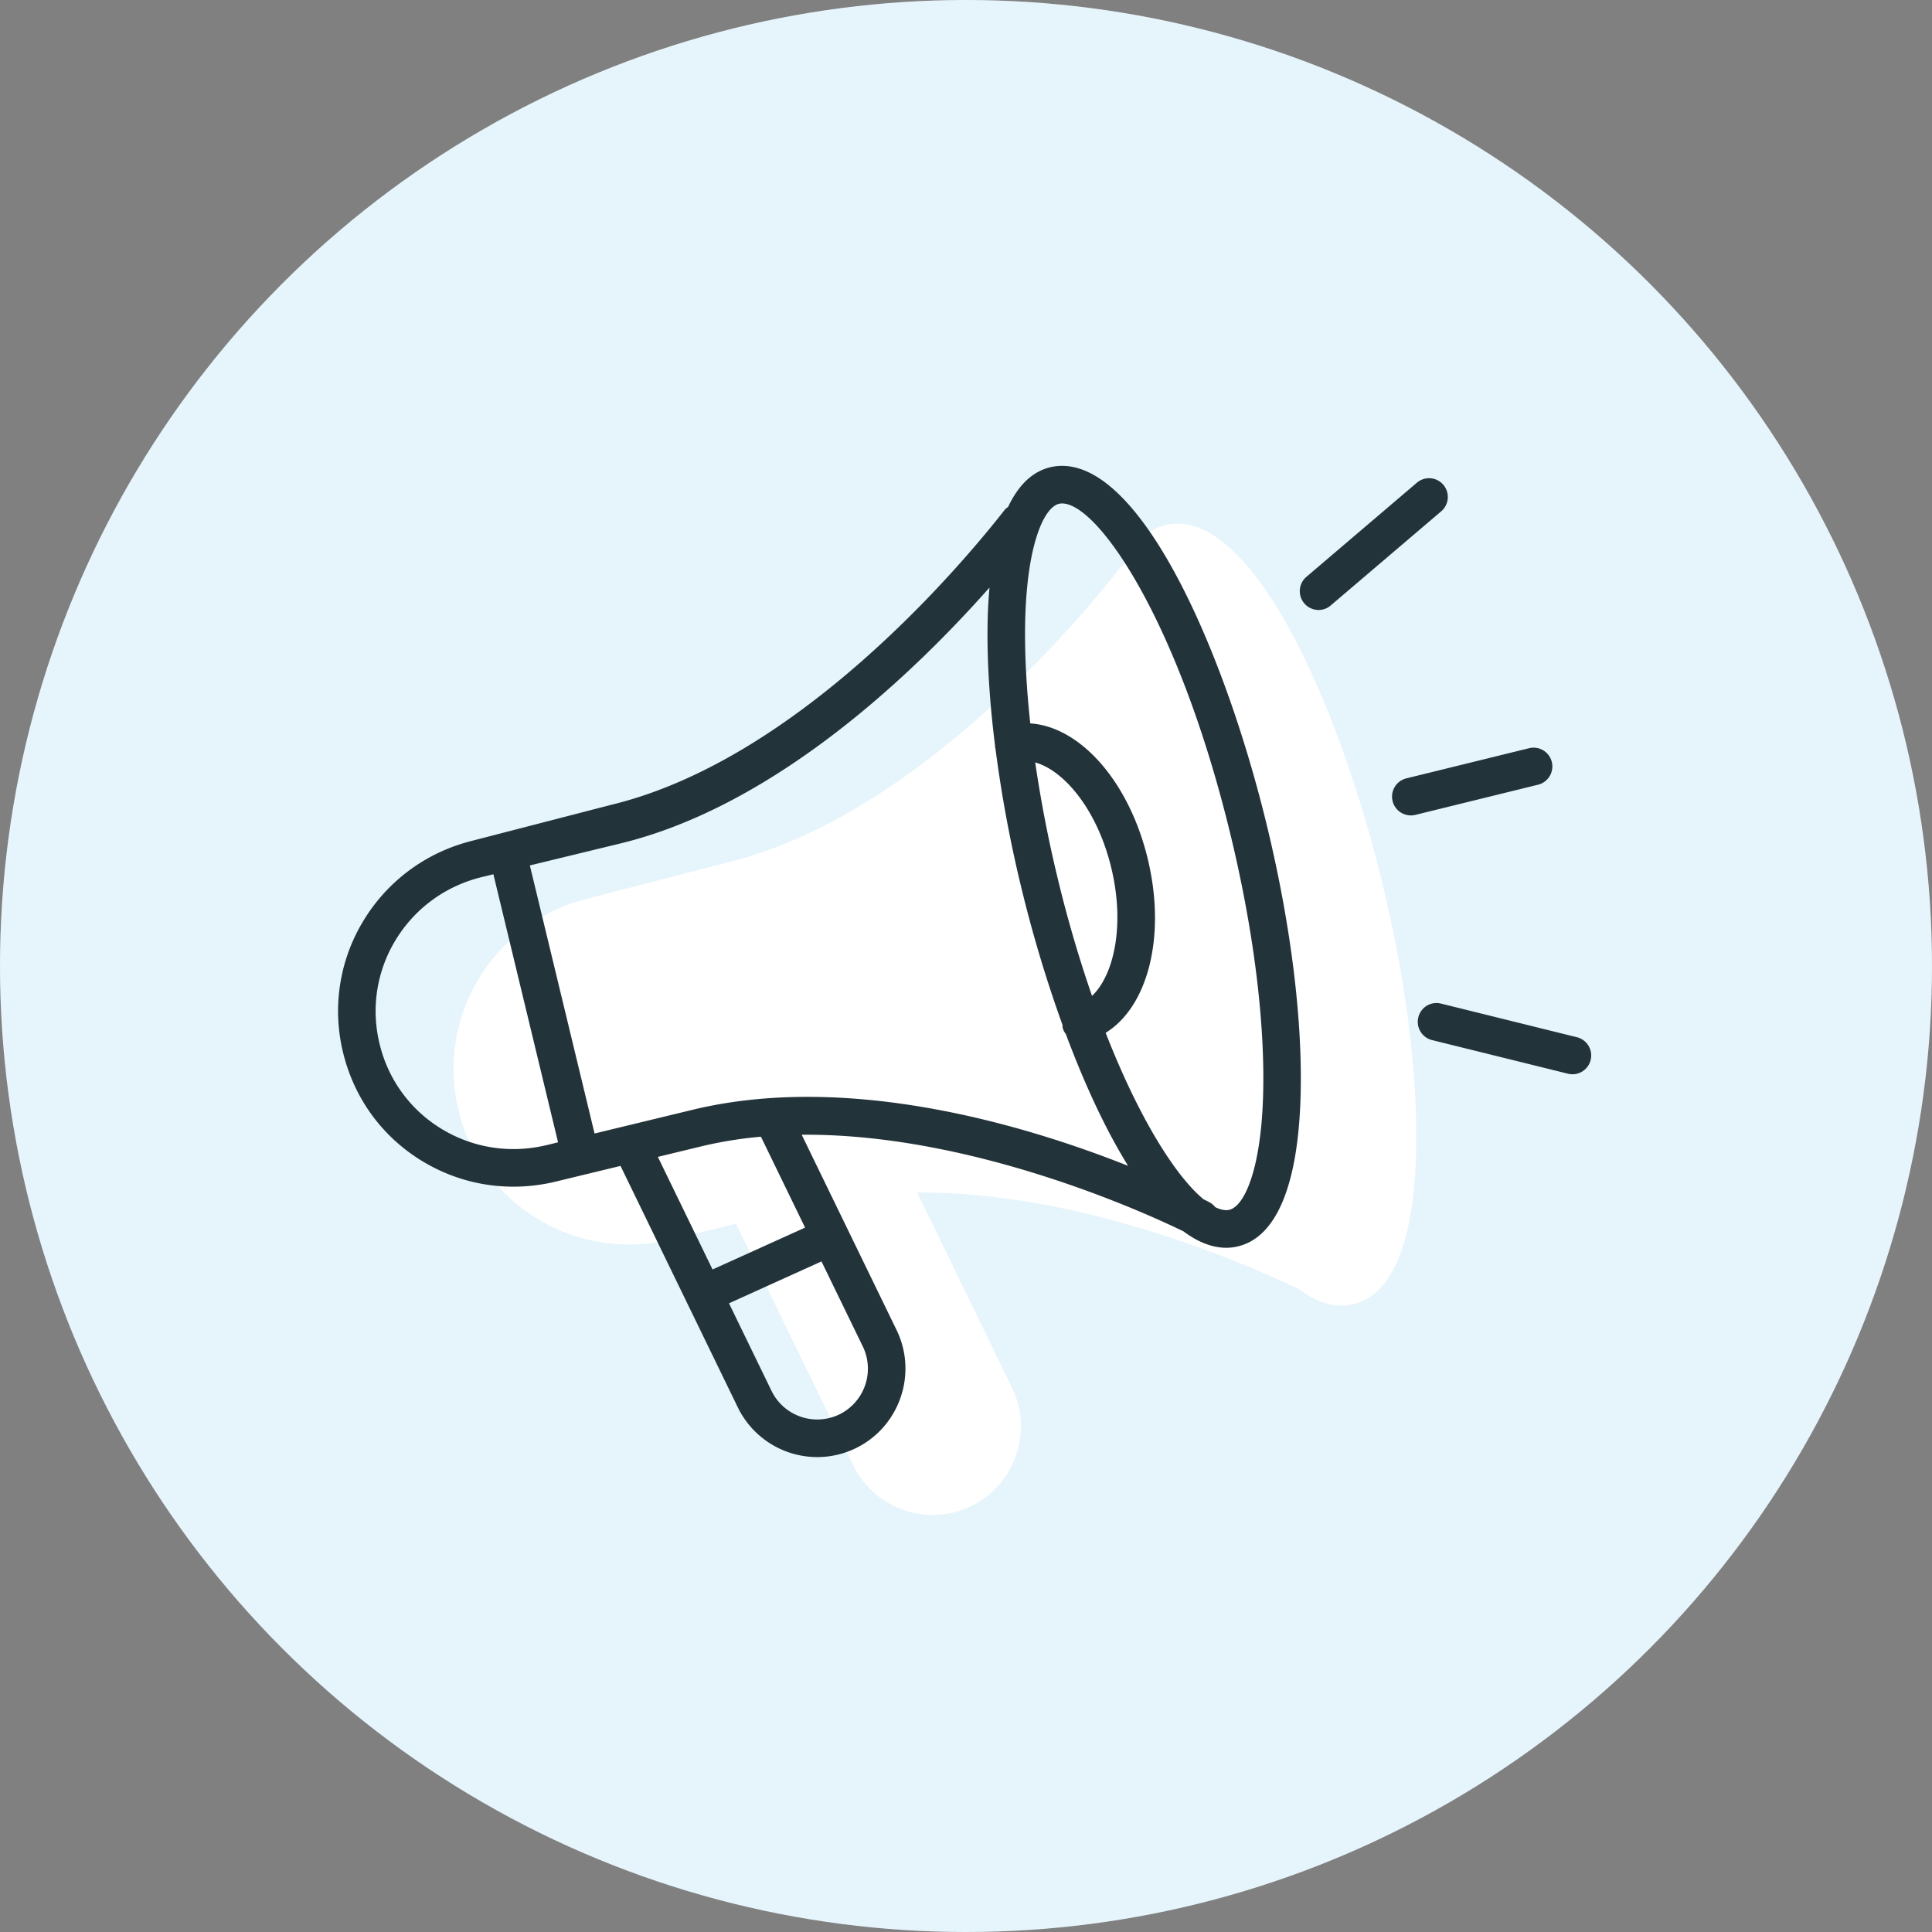 <svg xmlns="http://www.w3.org/2000/svg" width="160" height="160" viewBox="0 0 160 160"><rect x="0" y="0" width="160" height="160" fill="#808080" stroke="none"/><g fill="none" fill-rule="evenodd"><circle cx="80" cy="80" r="80" fill="#FFF"/><circle cx="80" cy="80" r="80" fill="#009DE0" fill-opacity=".1"/><path fill="#FFF" d="M114.512 73.279c-3.476-14.405-10.277-29.908-16.994-29.908-.332 0-.666.04-.984.116-1.465.354-2.631 1.472-3.486 3.286-.092.072-.191.127-.266.223C89.02 51.812 75.554 67.72 60.189 71.44l-11.738 3.034c-.047.011-.093.025-.138.04a14.573 14.573 0 0 0-8.587 6.421 14.398 14.398 0 0 0-1.75 11.024c.917 3.796 3.254 6.995 6.583 9.006 3.313 2 7.23 2.597 11.027 1.679l2.433-.59h.004l2.929-.709 9.714 19.996a7.318 7.318 0 0 0 6.584 4.118 7.26 7.26 0 0 0 3.188-.738c3.624-1.768 5.138-6.16 3.373-9.79l-7.855-16.168c14.024-.118 28.346 6.411 31.618 8.001 1.171.875 2.36 1.36 3.544 1.36.331 0 .665-.04.983-.119 3.102-.75 4.883-4.88 5.155-11.944.244-6.344-.731-14.435-2.744-22.783z"/><path fill="#23333A" d="M130.486 88.944c-.205.035-.42.03-.635-.024l-11.256-2.785a1.555 1.555 0 0 1-1.135-1.884 1.546 1.546 0 0 1 1.88-1.138l11.256 2.786a1.555 1.555 0 0 1 1.134 1.884c-.15.619-.654 1.06-1.244 1.161zm-21.36-38.429a1.559 1.559 0 0 1-.938-2.741l9.154-7.8a1.553 1.553 0 0 1 2.19.176 1.559 1.559 0 0 1-.178 2.196l-9.155 7.8c-.31.266-.696.386-1.074.37zm7.69 17.013a1.556 1.556 0 0 1-.335-3.07l10.153-2.495a1.554 1.554 0 0 1 1.88 1.141 1.558 1.558 0 0 1-1.14 1.883l-10.153 2.496c-.136.033-.27.049-.405.045zM104.59 91.151c-.227 5.834-1.56 8.744-2.78 9.04-.083.02-.167.028-.254.028-.276 0-.581-.085-.915-.249a1.515 1.515 0 0 0-.49-.408c-.064-.034-.23-.12-.482-.245-2.248-1.858-5.283-6.558-8.104-13.785 3.502-2.155 5.029-8.009 3.487-14.4-1.55-6.423-5.597-10.953-9.729-11.223-.358-3.309-.505-6.41-.4-9.148.224-5.834 1.558-8.742 2.778-9.038.081-.02.166-.029.255-.029 2.997 0 9.696 9.802 13.972 27.526 1.95 8.078 2.894 15.866 2.662 21.931zM85.732 63.143c2.342.645 5.122 3.847 6.298 8.723 1.169 4.845.178 8.94-1.594 10.609a105.155 105.155 0 0 1-2.854-9.782 106.11 106.11 0 0 1-1.85-9.55zM57.348 91.91l-8.109 1.962-5.358-22.201 7.479-1.815c12.919-3.128 24.406-14.214 30.585-21.198-.055.636-.1 1.292-.129 1.984-.126 3.303.083 7.086.592 11.127.007.057-.007.113.006.171.005.02.02.033.025.052a106.763 106.763 0 0 0 2.122 11.434 109.04 109.04 0 0 0 3.43 11.454c.008.073-.009.142.01.215.052.212.152.393.274.557 1.535 4.117 3.284 7.895 5.15 10.898-8.357-3.32-23.077-7.79-36.077-4.64zm9.325 9.755l-7.663 3.467-4.529-9.324 3.6-.872a34.029 34.029 0 0 1 4.935-.799l3.657 7.528zm2.843 15.468a4.206 4.206 0 0 1-5.62-1.944l-3.524-7.256 7.66-3.468 3.42 7.04a4.218 4.218 0 0 1-1.936 5.628zM45.29 94.828c-2.993.727-6.081.257-8.692-1.32a11.283 11.283 0 0 1-5.164-7.071 11.302 11.302 0 0 1 1.372-8.656c1.58-2.564 4.07-4.384 7.02-5.127l1.034-.252 5.356 22.2-.926.226zm59.658-26.34C101.472 54.085 94.672 38.58 87.955 38.58c-.333 0-.666.04-.984.116-1.466.355-2.631 1.472-3.486 3.287-.092.071-.191.127-.266.222-3.761 4.817-17.229 20.726-32.593 24.445l-11.738 3.035c-.048.01-.093.025-.138.04a14.573 14.573 0 0 0-8.587 6.42 14.398 14.398 0 0 0-1.75 11.025c.917 3.796 3.254 6.995 6.583 9.005 3.312 2.001 7.23 2.598 11.026 1.68l2.434-.59h.003l2.93-.709 9.713 19.996a7.318 7.318 0 0 0 6.585 4.117 7.26 7.26 0 0 0 3.188-.737c3.624-1.768 5.138-6.16 3.373-9.79l-7.855-16.168c14.023-.118 28.346 6.41 31.617 8.001 1.172.874 2.36 1.36 3.545 1.36.33 0 .664-.04.982-.12 3.102-.749 4.884-4.88 5.156-11.944.244-6.343-.731-14.434-2.744-22.782z"/></g></svg>